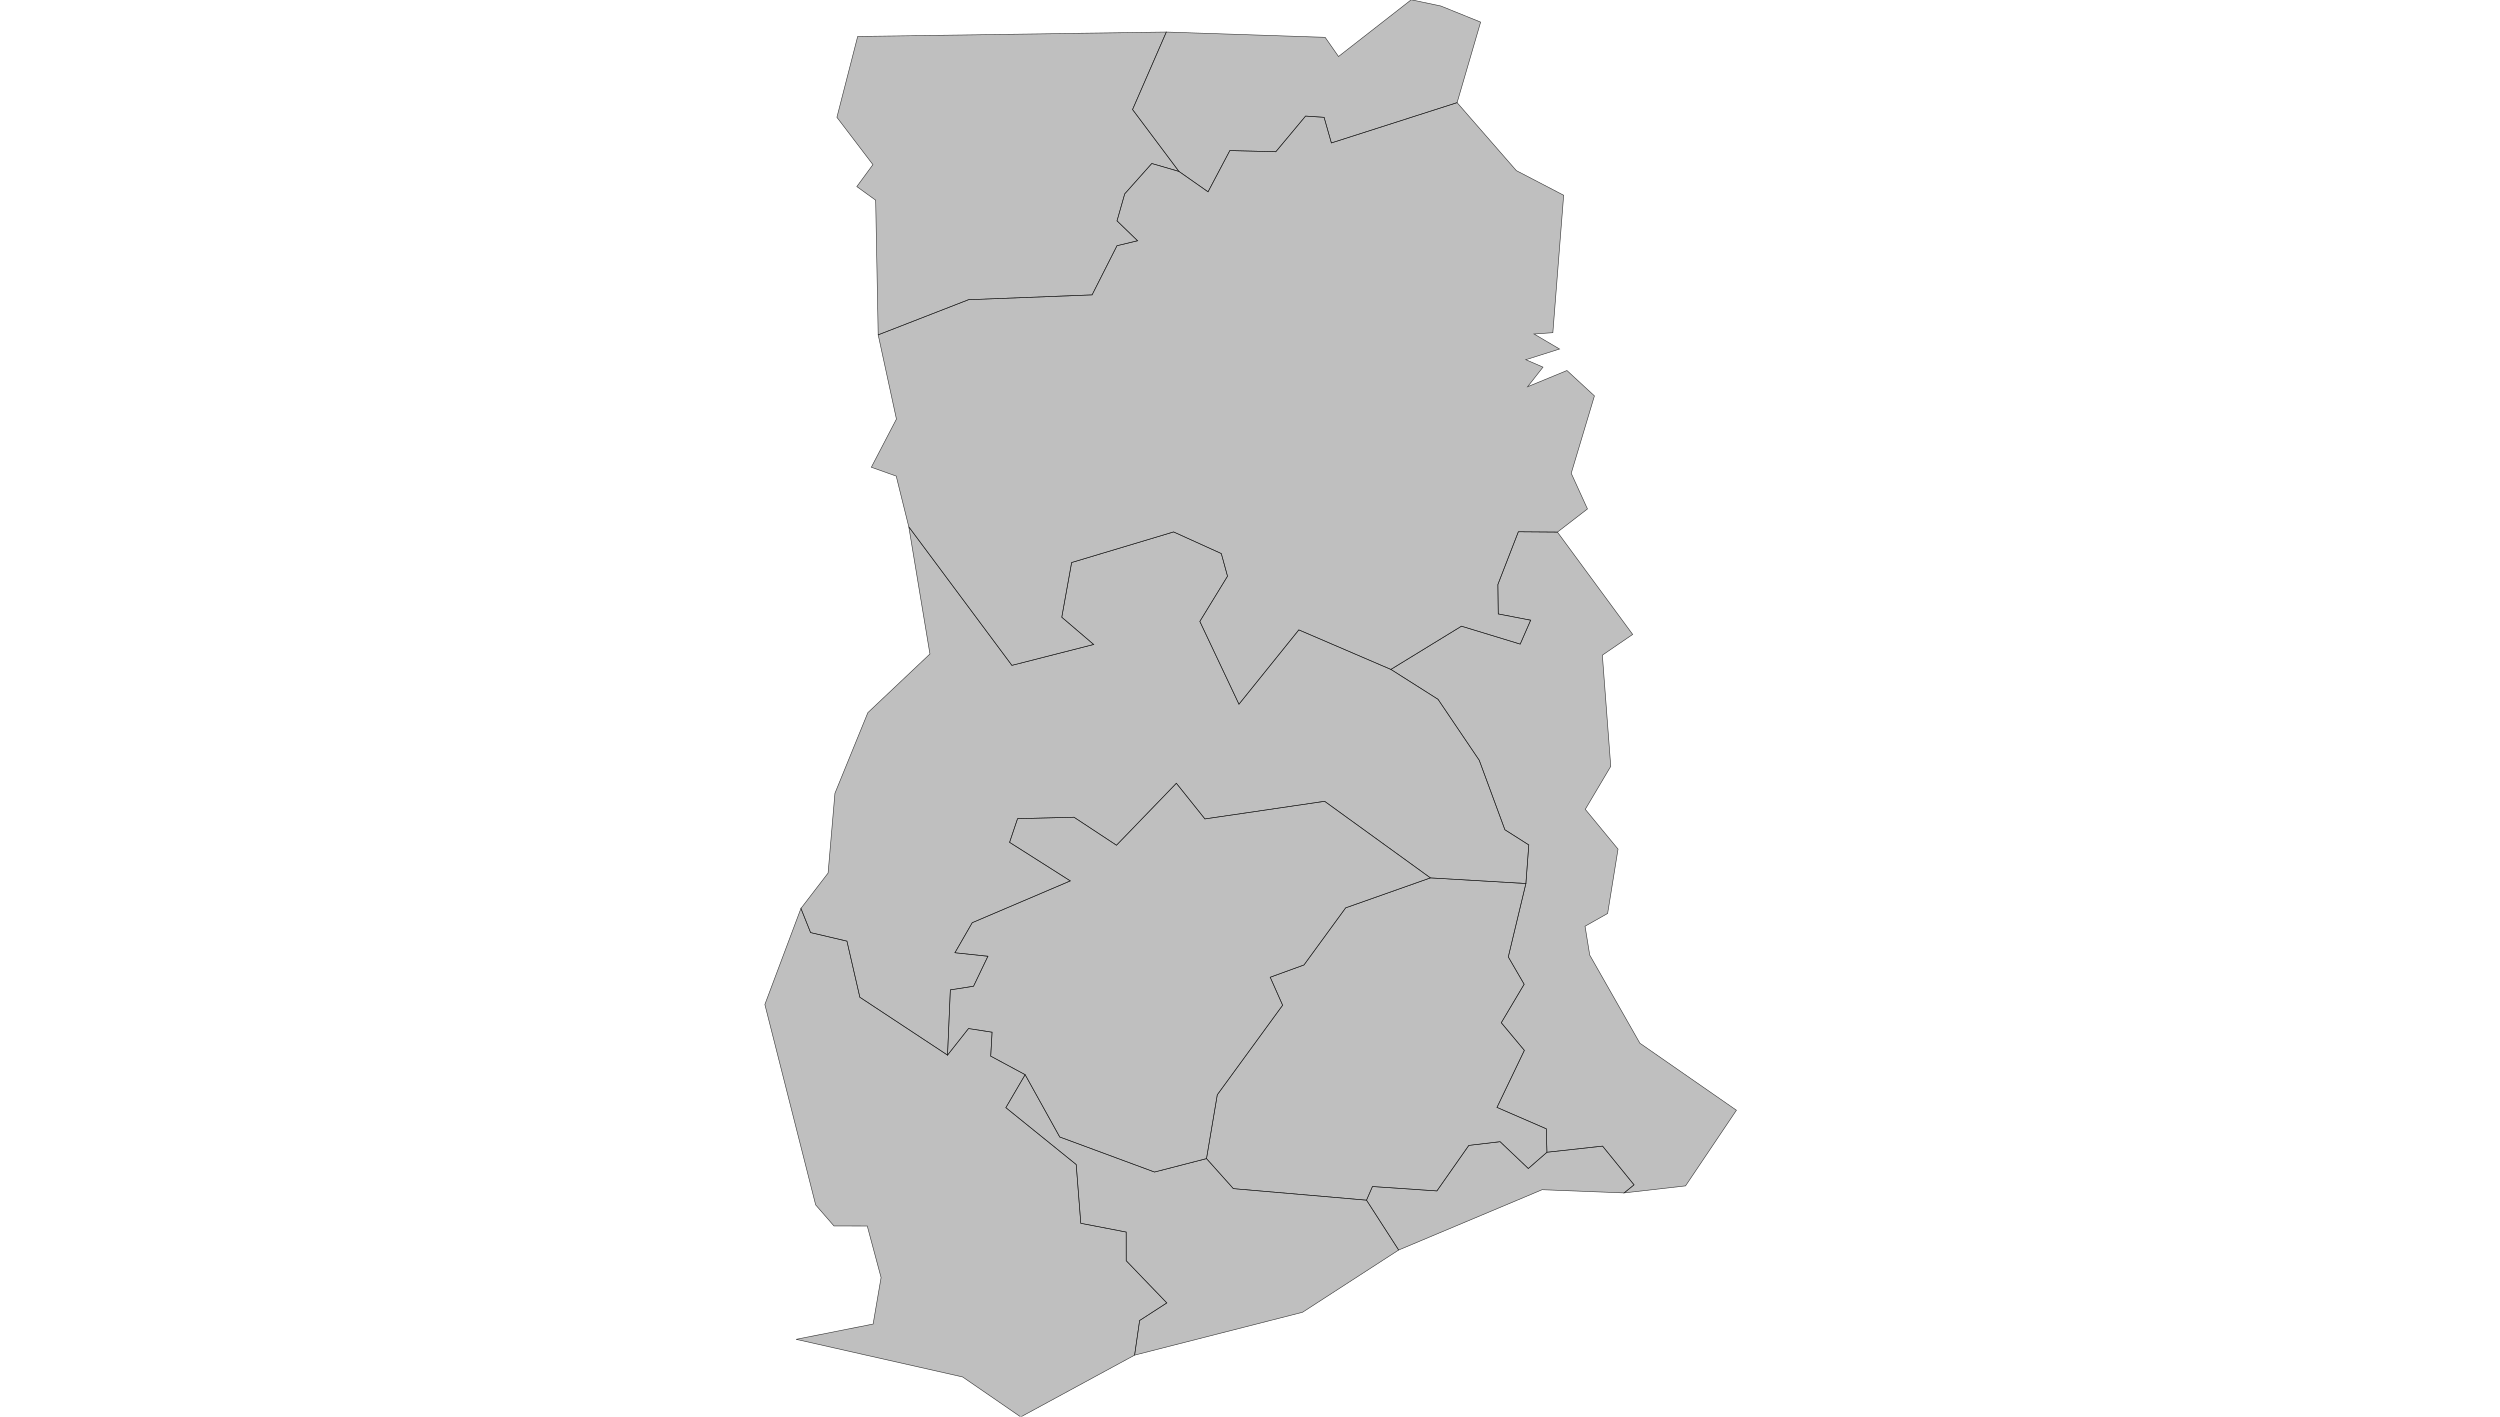 <?xml version="1.0" encoding="UTF-8" standalone="no" ?>
    <!DOCTYPE svg PUBLIC "-//W3C//DTD SVG 1.1//EN" "http://www.w3.org/Graphics/SVG/1.1/DTD/svg11.dtd">
    <svg version="1.1" xmlns="http://www.w3.org/2000/svg" xmlns:xlink="http://www.w3.org/1999/xlink" width="1629" height="923" xml:space="preserve">
        <style>
          path { 
            stroke-width: 0.5;
            fill: #616161;
            fill-opacity: 0.4;
            stroke: #000000;
            stroke-opacity: 0.75; 
          }
        </style>
        <g>
            <g transform="translate(498.117,10.157) scale(1)">
                <g transform="translate(0,0) scale(0.792)">
                    <path cs="100,100" d="M652.4,437.94L620.25,437.66L603.39,481.1L603.72,505.28L630.37,510.45L621.78,530.09L573.44,515.36L515.37,550.92L554.17,575.53L588.08,625.69L609.18,682.85L628.83,695.33L626.46,727.06L611.97,787.48L625.01,809.95L606.2,841.6L625.18,864.36L602.66,911.28L643.24,928.89L643.77,948.17L689.53,943.12L715.42,974.98L707.27,981.61L757.79,975.83L799.66,913.6L720.23,858.45L678.98,785.96L675.12,762.2L693.7,751.69L702.26,698.76L675.31,666.03L696.26,630.68L689.36,539.19L714.31,522.12L652.4,437.94z" transform="translate(0,-13)" stroke-width="1.263" fill="#797979" fill-opacity="0.47" stroke="#505050" stroke-opacity="0.35" class="amcharts-map-area amcharts-map-area-GH-TV" role="menuitem" aria-label="Volta  " countryId="GH-TV"></path>
                    <path cs="100,100" d="M707.27,981.61L715.42,974.98L689.53,943.12L643.77,948.17L628.44,961.53L605.23,939.47L579.51,942.51L553.24,979.98L500.22,976.37L495.32,987.59L521.76,1028.6L639.84,978.97L707.27,981.61z" transform="translate(0,-13)" stroke-width="1.263" fill="#797979" fill-opacity="0.47" stroke="#505050" stroke-opacity="0.35" class="amcharts-map-area amcharts-map-area-GH-AA" role="menuitem" aria-label="Greater Accra  " countryId="GH-AA"></path>
                    <path cs="100,100" d="M210.83,1165.92L304.54,1115.07L308.66,1086.6L331.05,1072.13L297.64,1037.42L297.62,1013.82L260.27,1006.62L256.49,958.26L198.61,911.48L214.48,884.34L186.15,869.08L187.28,849.38L167.87,846.39L150.62,868.24L78.49,820.64L67.87,774.47L37.97,767.45L30.02,747.56L0.34,826.59L42.15,991.5L57.21,1008.82L84.59,1008.85L95.96,1051.24L89.41,1089.5L26.01,1102.07L163.05,1133.03L210.83,1165.92z" transform="translate(0,-13)" stroke-width="1.263" fill="#797979" fill-opacity="0.47" stroke="#505050" stroke-opacity="0.35" class="amcharts-map-area amcharts-map-area-GH-WP" role="menuitem" aria-label="Western  " countryId="GH-WP"></path>
                    <path cs="100,100" d="M626.46,727.06L547.9,722.44L478.18,747.08L443.88,794.07L416.09,804.17L426.31,827.21L372.56,900.88L363.68,953.4L385.79,978.12L495.32,987.59L500.22,976.37L553.24,979.98L579.51,942.51L605.23,939.47L628.44,961.53L643.77,948.17L643.24,928.89L602.66,911.28L625.18,864.36L606.2,841.6L625.01,809.95L611.97,787.48L626.46,727.06z" transform="translate(0,-13)" stroke-width="1.263" fill="#797979" fill-opacity="0.47" stroke="#505050" stroke-opacity="0.35" class="amcharts-map-area amcharts-map-area-GH-EP" role="menuitem" aria-label="Eastern  " countryId="GH-EP"></path>
                    <path cs="100,100" d="M363.68,953.4L320.9,964.44L242.93,935.6L214.48,884.34L198.61,911.48L256.49,958.26L260.27,1006.62L297.62,1013.82L297.64,1037.42L331.05,1072.13L308.66,1086.6L304.54,1115.07L442.7,1079.8L521.76,1028.6L495.32,987.59L385.79,978.12L363.68,953.4z" transform="translate(0,-13)" stroke-width="1.263" fill="#797979" fill-opacity="0.47" stroke="#505050" stroke-opacity="0.35" class="amcharts-map-area amcharts-map-area-GH-CP" role="menuitem" aria-label="Central  " countryId="GH-CP"></path>
                    <path cs="100,100" d="M515.37,550.92L439.64,518.39L390.39,579.54L358.21,511.45L380.98,474.23L375.87,455.6L336.59,437.8L252.73,462.96L244.61,507.99L270.84,530.4L203.57,547.58L118.77,433.64L136.15,538.22L85.09,586.47L57.99,652.83L52.37,718.43L30.02,747.56L37.97,767.45L67.87,774.47L78.49,820.64L150.62,868.24L152.94,814.58L172.02,811.58L183.85,786.92L156.71,784.03L170.96,759.3L251.65,724.91L201.68,693.19L208.23,673.74L254.66,672.54L289.63,695.59L338.89,644.6L362.37,673.93L460.85,659.43L547.9,722.44L626.46,727.06L628.83,695.33L609.18,682.85L588.08,625.69L554.17,575.53L515.37,550.92z" transform="translate(0,-13)" stroke-width="1.263" fill="#797979" fill-opacity="0.47" stroke="#505050" stroke-opacity="0.35" class="amcharts-map-area amcharts-map-area-GH-BA" role="menuitem" aria-label="Brong Ahafo  " countryId="GH-BA"></path>
                    <path cs="100,100" d="M547.9,722.44L460.85,659.43L362.37,673.93L338.89,644.6L289.63,695.59L254.66,672.54L208.23,673.74L201.68,693.19L251.65,724.91L170.96,759.3L156.71,784.03L183.85,786.92L172.02,811.58L152.94,814.58L150.62,868.24L167.87,846.39L187.28,849.38L186.15,869.08L214.48,884.34L242.93,935.6L320.9,964.44L363.68,953.4L372.56,900.88L426.31,827.21L416.09,804.17L443.88,794.07L478.18,747.08L547.9,722.44z" transform="translate(0,-13)" stroke-width="1.263" fill="#797979" fill-opacity="0.47" stroke="#505050" stroke-opacity="0.35" class="amcharts-map-area amcharts-map-area-GH-AH" role="menuitem" aria-label="Ashanti  " countryId="GH-AH"></path>
                    <path cs="100,100" d="M330.62,26.54L76.7,30.18L59.61,96.69L89.24,135.62L75.99,153.68L91.5,164.9L93.58,275.67L167.88,246.76L269.55,242.79L290.05,202.34L306.99,198.24L290.07,181.9L296.41,159.67L318.67,134.7L341,141.2L302.85,90.28L330.62,26.54z" transform="translate(0,-13)" stroke-width="1.263" fill="#797979" fill-opacity="0.47" stroke="#505050" stroke-opacity="0.35" class="amcharts-map-area amcharts-map-area-GH-UW" role="menuitem" aria-label="Upper West  " countryId="GH-UW"></path>
                    <path cs="100,100" d="M532.11,0L472.29,46.66L461.29,30.91L330.62,26.54L302.85,90.28L341,141.2L364.96,158L382.89,124.06L420.71,125.02L445.21,95.68L460.42,96.7L466.42,117.78L569.85,84.63L589.21,18.37L556.46,5.12L532.11,0z" transform="translate(0,-13)" stroke-width="1.263" fill="#797979" fill-opacity="0.47" stroke="#505050" stroke-opacity="0.35" class="amcharts-map-area amcharts-map-area-GH-UE" role="menuitem" aria-label="Upper East  " countryId="GH-UE"></path>
                    <path cs="100,100" d="M652.4,437.94L677.11,418.89L663.75,389.57L682.84,325.88L660.23,305.01L627.85,318.36L640.52,302.24L626.36,296.1L654.14,287.32L633.17,274.97L648.63,273.88L657.53,160.81L618.6,140.55L569.85,84.63L466.42,117.78L460.42,96.7L445.21,95.68L420.71,125.02L382.89,124.06L364.96,158L341,141.2L318.67,134.7L296.41,159.67L290.07,181.9L306.99,198.24L290.05,202.34L269.55,242.79L167.88,246.76L93.58,275.67L108.59,344.94L87.93,384.59L108.41,391.87L118.77,433.64L203.57,547.58L270.84,530.4L244.61,507.99L252.73,462.96L336.59,437.8L375.87,455.6L380.98,474.23L358.21,511.45L390.39,579.54L439.64,518.39L515.37,550.92L573.44,515.36L621.78,530.09L630.37,510.45L603.72,505.28L603.39,481.1L620.25,437.66L652.4,437.94z" transform="translate(0,-13)" stroke-width="1.263" fill="#797979" fill-opacity="0.47" stroke="#505050" stroke-opacity="0.35" class="amcharts-map-area amcharts-map-area-GH-NP" role="menuitem" aria-label="Northern  " countryId="GH-NP"></path>
                </g>
            </g>
        </g>
    </svg>